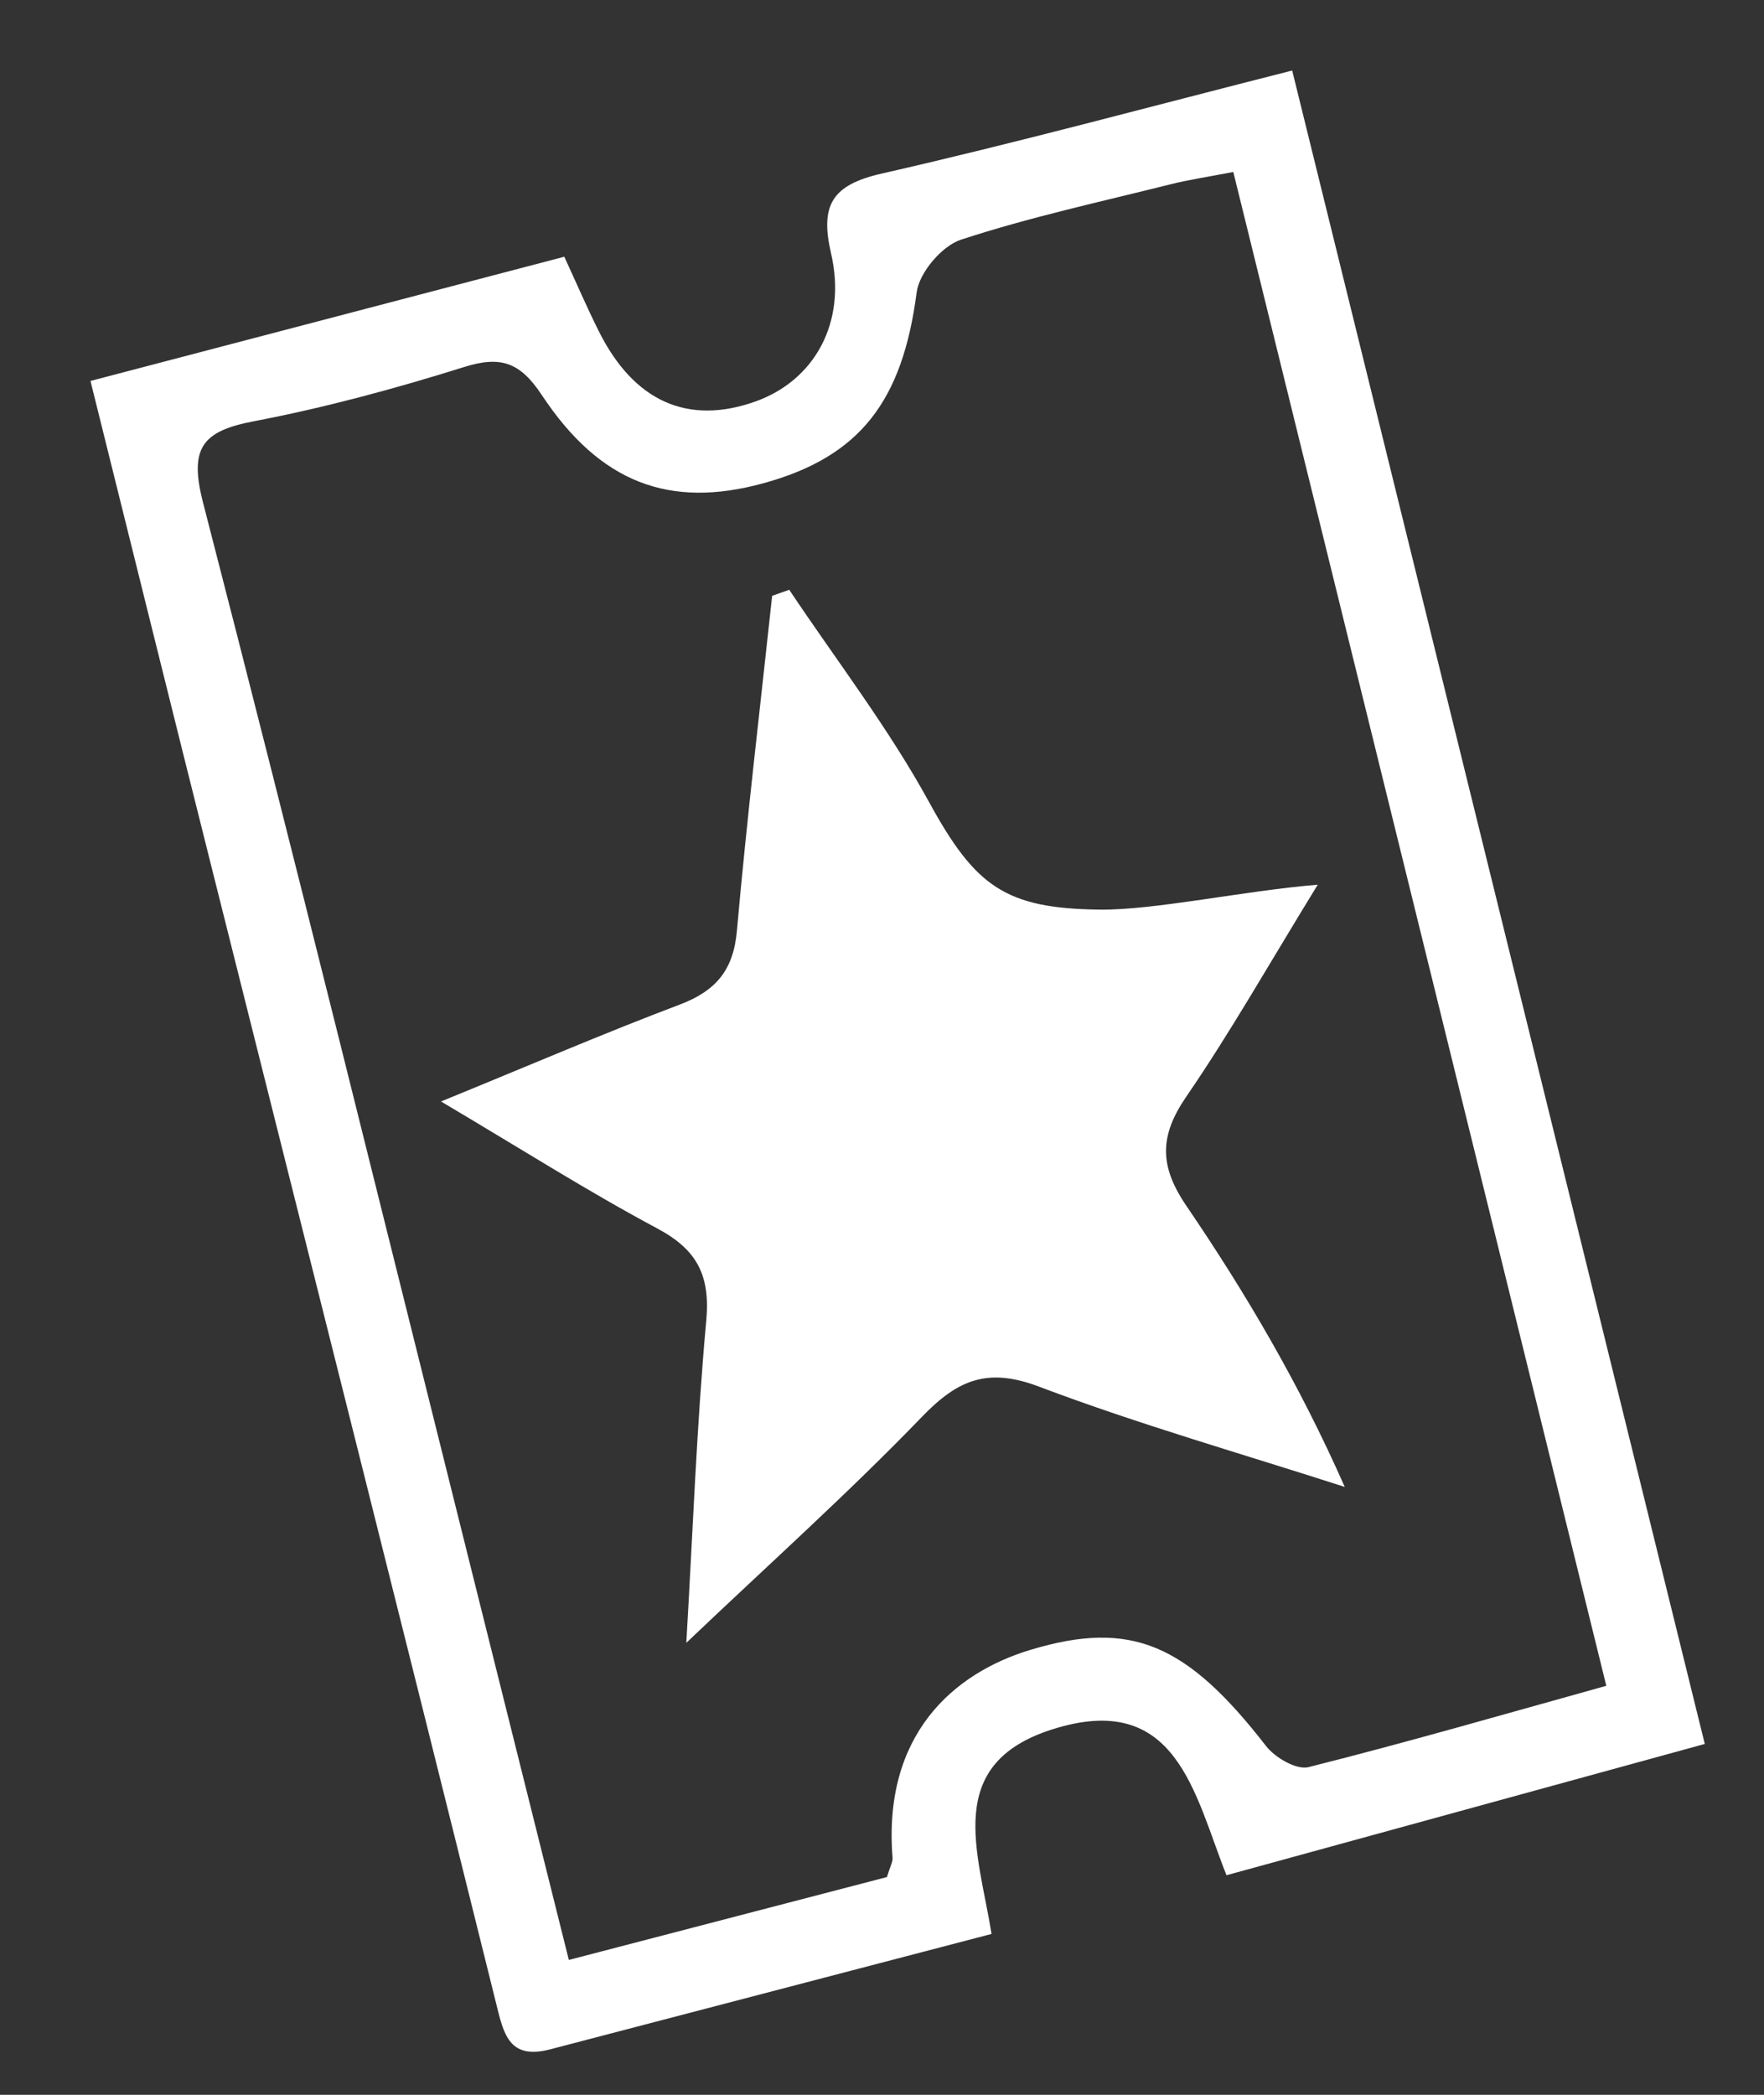 <svg xmlns="http://www.w3.org/2000/svg" width="48.256" height="57.304" viewBox="0 0 48.256 57.304"><rect x="0" y="0" width="48.256" height="57.304" fill="#333333" stroke="none"/><g fill="#FFF"><path d="M2.475 10.421l12.962-3.398c.337.731.623 1.399.948 2.046.961 1.917 2.434 2.569 4.277 1.915 1.615-.573 2.511-2.159 2.073-4.049-.308-1.328.027-1.877 1.385-2.187 3.67-.835 7.305-1.823 11.229-2.819l11.287 45.777-13.084 3.591c-.881-2.206-1.352-5.082-4.776-3.987-2.983.954-2.012 3.347-1.651 5.593l-12.072 3.156c-1.154.302-1.28-.448-1.496-1.317-2.564-10.328-5.169-20.645-7.756-30.967-1.097-4.366-2.177-8.737-3.326-13.354zm31.263-5.717c-.74.143-1.23.215-1.708.335-1.922.482-3.866.902-5.745 1.519-.52.171-1.139.901-1.209 1.44-.387 2.972-1.544 4.501-4.21 5.226-2.544.692-4.448-.006-6.044-2.417-.591-.892-1.117-1.085-2.126-.767-1.889.593-3.812 1.113-5.754 1.484-1.42.271-1.772.736-1.386 2.231 2.526 9.776 4.938 19.581 7.387 29.377l2.618 10.482 8.702-2.267c.089-.295.163-.415.154-.527-.271-3.363 1.66-5.05 3.768-5.687 2.758-.834 4.28-.167 6.451 2.632.245.316.833.657 1.158.575 2.686-.674 5.348-1.446 8.148-2.225L33.738 4.704z"/><path d="M21.59 16.133c1.288 1.929 2.716 3.78 3.825 5.807 1.269 2.318 2.092 2.911 4.667 2.943 1.496.018 3.953-.517 5.966-.682-1.332 2.168-2.387 4.034-3.595 5.796-.737 1.075-.745 1.892.001 2.988 1.622 2.383 3.089 4.872 4.333 7.69-2.794-.902-5.625-1.708-8.368-2.745-1.401-.53-2.218-.189-3.195.824-1.996 2.07-4.144 3.993-6.449 6.185.179-3.06.283-5.942.545-8.81.113-1.235-.246-1.941-1.335-2.522-1.888-1.008-3.699-2.16-5.921-3.476 2.455-1.003 4.473-1.873 6.527-2.649.984-.372 1.471-.934 1.567-2.013.272-3.061.637-6.114.965-9.17l.467-.166z"/></g></svg>